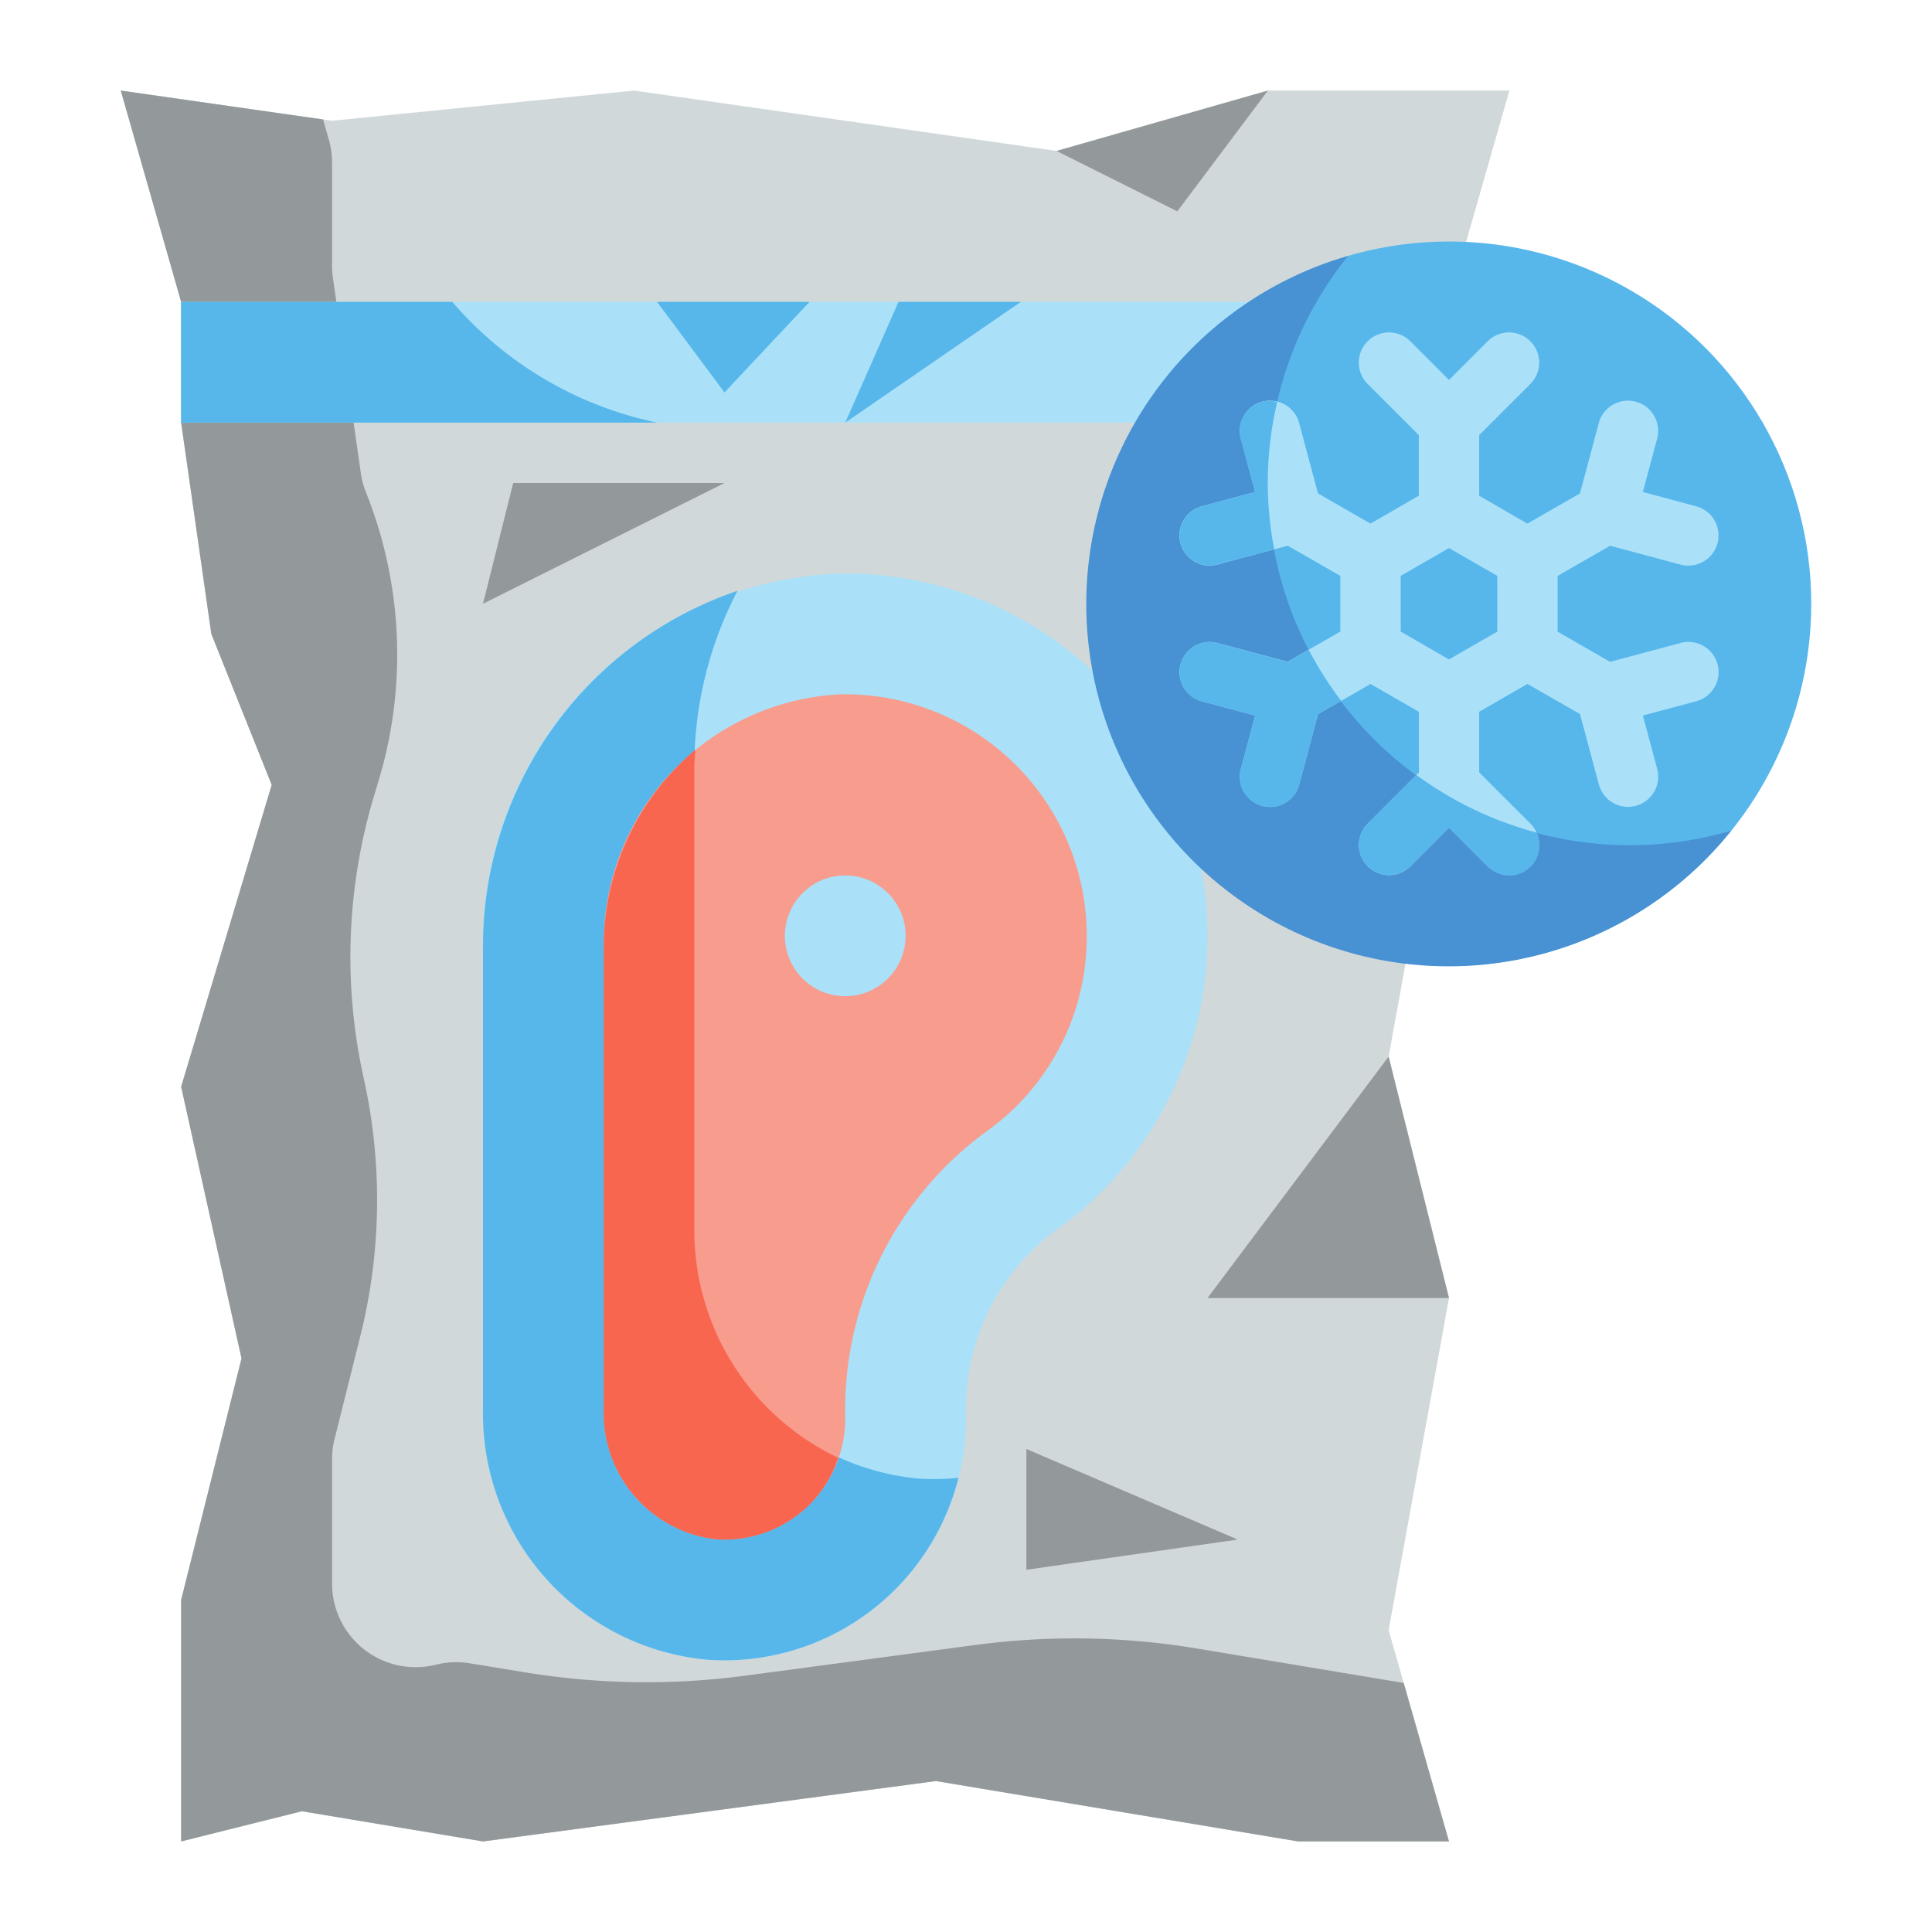 <svg height="512" viewBox="0 0 64 64" width="512" xmlns="http://www.w3.org/2000/svg"><g id="Flat"><g id="Stroke_copy_2" data-name="Stroke copy 2"><g><path d="m48 61h-5l-12-2-15 2-6-1-4 1v-8l2-8-2-9 3-10-2-5-1-7v-4l-2-7 7 1 10-1 14 2 7-2h8l-2 7v4 10l-2 11 2 8-2 11z" fill="#d0d8da"/><path d="m39.671 54.612a24.808 24.808 0 0 0 -7.36-.12l-7.622 1.016a24.808 24.808 0 0 1 -7.36-.12l-1.761-.288a2.763 2.763 0 0 0 -1.127.045 2.769 2.769 0 0 1 -3.441-2.692v-4.112a2.773 2.773 0 0 1 .083-.672l.855-3.419a18.565 18.565 0 0 0 .112-8.526 18.556 18.556 0 0 1 .34-9.358l.158-.525a14.472 14.472 0 0 0 -.425-9.532 2.75 2.75 0 0 1 -.17-.637l-.925-6.472a2.71 2.71 0 0 1 -.028-.4v-3.412a2.759 2.759 0 0 0 -.107-.761l-.191-.67-6.702-.957 2 7v4l1 7 2 5-3 10 2 9-2 8v8l4-1 6 1 15-2 12 2h5l-1.5-5.25z" fill="#93999a"/><g><path d="m40 31a12 12 0 0 0 -12.225-12 12.262 12.262 0 0 0 -11.775 12.4v15.326a8.182 8.182 0 0 0 7.467 8.257 8 8 0 0 0 8.533-7.983c0-.063 0-.126 0-.189a7.347 7.347 0 0 1 3.073-6.126 11.962 11.962 0 0 0 4.927-9.685z" fill="#aae1f9"/><path d="m30.467 48.983a8.182 8.182 0 0 1 -7.467-8.257v-15.326a12.611 12.611 0 0 1 1.43-5.829 12.439 12.439 0 0 0 -8.43 11.829v15.326a8.182 8.182 0 0 0 7.467 8.257 8 8 0 0 0 8.283-6.029 8.161 8.161 0 0 1 -1.283.029z" fill="#57b7eb"/><path d="m23.726 50.991a4.207 4.207 0 0 1 -3.726-4.265v-15.326a8.249 8.249 0 0 1 7.849-8.4h.151a8.009 8.009 0 0 1 8 8 7.914 7.914 0 0 1 -3.286 6.454 11.4 11.4 0 0 0 -4.714 9.446 4.033 4.033 0 0 1 -1.17 2.925 3.978 3.978 0 0 1 -2.83 1.175s-.183 0-.274-.009z" fill="#f89c8d"/><circle cx="28" cy="31" fill="#aae1f9" r="2"/><path d="m27.764 48.29a8.344 8.344 0 0 1 -4.764-7.564v-15.326c0-.189.026-.372.034-.56a8.564 8.564 0 0 0 -3.034 6.56v15.326a4.207 4.207 0 0 0 3.726 4.265c.091.009.274.009.274.009a3.978 3.978 0 0 0 2.829-1.171 3.917 3.917 0 0 0 .935-1.539z" fill="#f8664f"/></g><path d="m6 10h42v4h-42z" fill="#aae1f9"/><path d="m14.983 10h-8.983v4h15.775a12.216 12.216 0 0 1 -6.792-4z" fill="#57b7eb"/><g><circle cx="48" cy="20" fill="#57b7eb" r="12"/><path d="m54 28a11.994 11.994 0 0 1 -9.346-19.518 12 12 0 1 0 12.692 19.036 12 12 0 0 1 -3.346.482z" fill="#4891d3"/><path d="m55.669 21.3-2.331.625-1.74-1v-1.847l1.74-1 2.331.625a1.015 1.015 0 0 0 .26.034 1 1 0 0 0 .258-1.966l-1.766-.473.473-1.766a1 1 0 1 0 -1.932-.518l-.624 2.332-1.74 1-1.598-.924v-2.008l1.707-1.707a1 1 0 0 0 -1.414-1.414l-1.293 1.293-1.293-1.293a1 1 0 0 0 -1.414 1.414l1.707 1.707v2.008l-1.6.923-1.74-1-.624-2.332a1 1 0 0 0 -1.932.518l.473 1.766-1.766.473a1 1 0 0 0 .258 1.966 1.015 1.015 0 0 0 .26-.034l2.331-.625 1.74 1v1.844l-1.74 1-2.329-.621a1 1 0 1 0 -.518 1.932l1.766.473-.473 1.766a1 1 0 0 0 .707 1.225 1.013 1.013 0 0 0 .259.034 1 1 0 0 0 .966-.741l.624-2.332 1.74-1 1.6.923v2.008l-1.707 1.707a1 1 0 0 0 1.414 1.414l1.291-1.295 1.293 1.293a1 1 0 0 0 1.414-1.414l-1.707-1.707v-2.008l1.6-.923 1.74 1 .624 2.332a1 1 0 0 0 .966.741 1.013 1.013 0 0 0 .259-.034 1 1 0 0 0 .707-1.225l-.473-1.766 1.766-.473a1 1 0 1 0 -.518-1.932zm-6.069-.377-1.6.922-1.6-.922v-1.846l1.6-.922 1.6.922z" fill="#aae1f9"/><g fill="#57b7eb"><path d="m41.579 23.707-.473 1.766a1 1 0 0 0 .707 1.225 1.013 1.013 0 0 0 .259.034 1 1 0 0 0 .966-.741l.624-2.332.767-.442a12.014 12.014 0 0 1 -1.074-1.69l-.693.4-2.331-.627a1 1 0 1 0 -.518 1.932z"/><path d="m49.293 28.707a.995.995 0 0 0 1.607-1.127 11.915 11.915 0 0 1 -3.982-1.91l-1.623 1.623a1 1 0 0 0 1.414 1.414l1.291-1.293z"/><path d="m39.106 17.991a1 1 0 0 0 .965.741 1.015 1.015 0 0 0 .26-.034l1.879-.5a11.6 11.6 0 0 1 .1-4.882.969.969 0 0 0 -.5-.01 1 1 0 0 0 -.707 1.225l.473 1.766-1.766.473a1 1 0 0 0 -.704 1.221z"/></g></g><g fill="#93999a"><path d="m48 43-2-8-6 8z"/><path d="m35 5 7-2-3 4z"/><path d="m17 16h7l-8 4z"/><path d="m34 48v4l7-1z"/></g><path d="m28 14 1.764-4h4.052z" fill="#57b7eb"/><path d="m24 13-2.236-3h5.052z" fill="#57b7eb"/></g></g></g></svg>